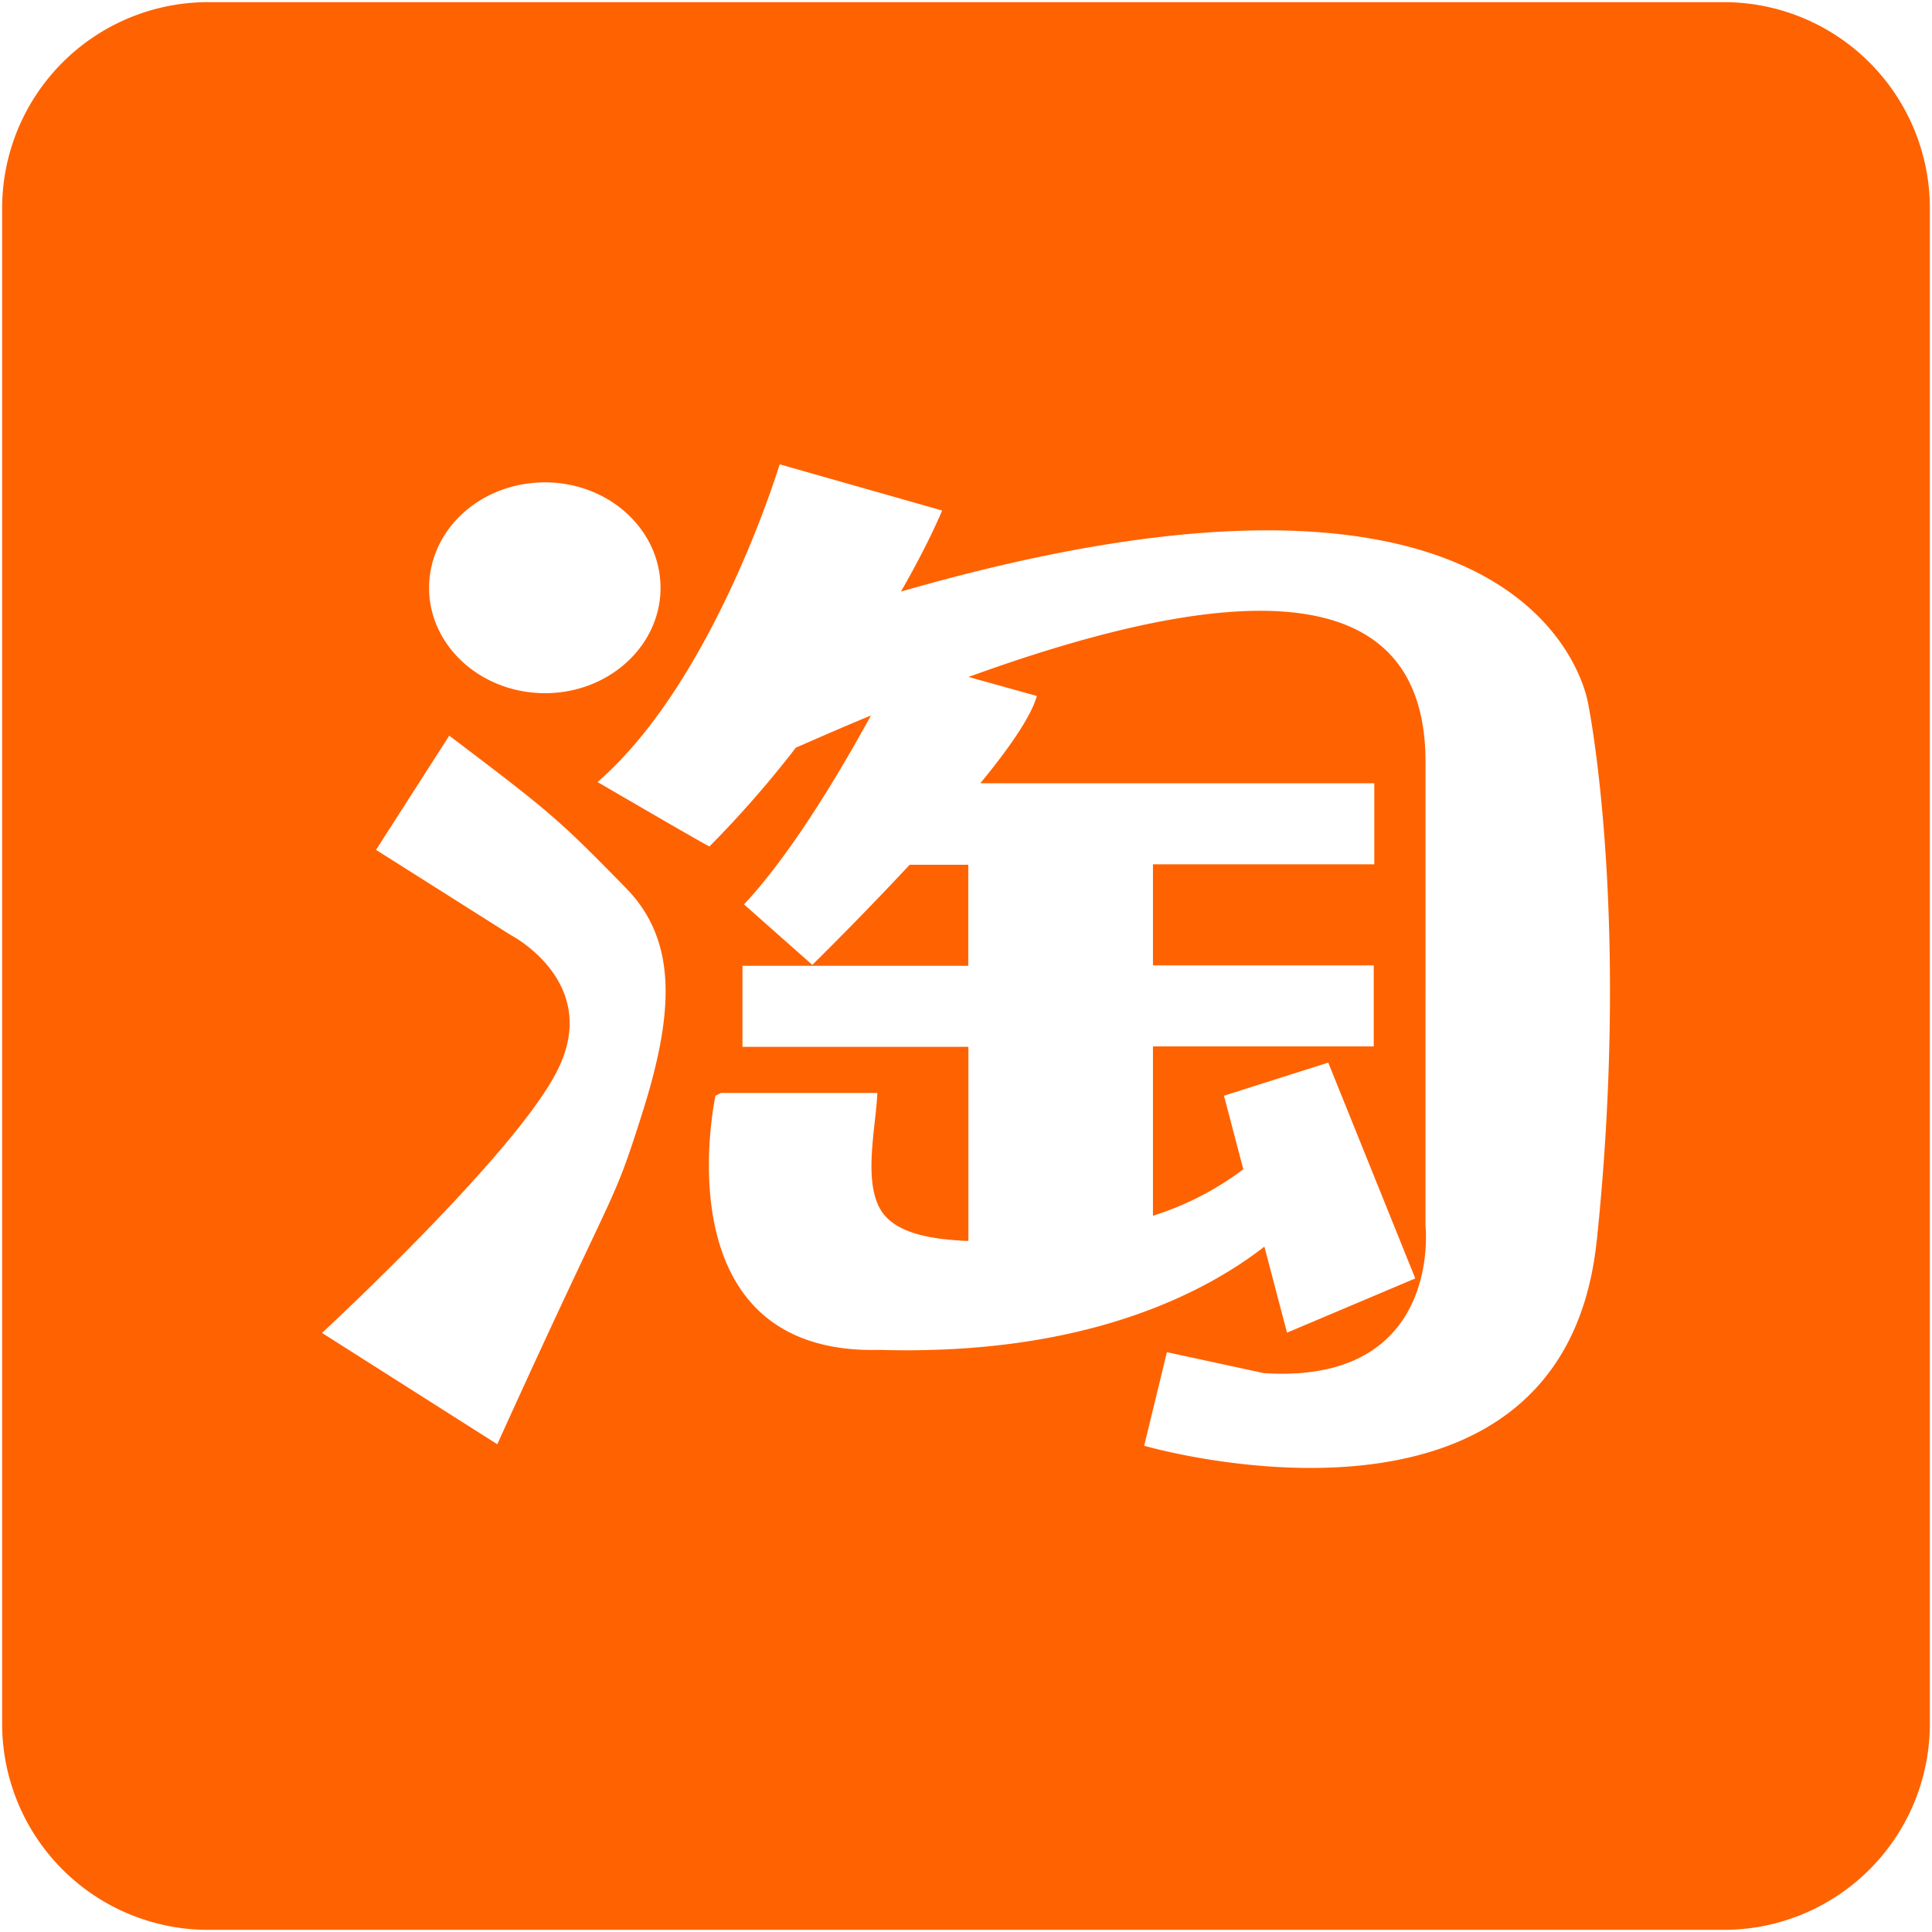 <svg t="1691636743445" class="icon" viewBox="0 0 1024 1024" version="1.1" xmlns="http://www.w3.org/2000/svg" p-id="9107" width="200" height="200"><path d="M913.636 1.138H110.364a109.227 109.227 0 0 0-109.227 109.227v803.271a109.227 109.227 0 0 0 109.227 109.227h803.271a109.227 109.227 0 0 0 109.227-109.227V110.364a109.227 109.227 0 0 0-109.227-109.227zM288.916 255.67c33.712 0 61.178 25.031 61.178 55.888s-27.466 55.842-61.178 55.842c-34.065 0-61.497-25.134-61.497-55.842 0.137-31.118 27.443-55.888 61.497-55.888z m51.052 335.735c-16.191 50.893-12.049 32.063-76.39 174.08L170.667 706.469s103.982-96.04 125.156-139.947c22.676-46.285-25.134-70.94-25.134-70.94l-71.384-45.136 38.821-60.53c53.714 40.687 57.697 43.998 93.901 81.033 28.114 28.9 24.508 68.551 7.942 120.457z m506.311 66.264C828.154 830.783 606.436 766.282 606.436 766.282l12.049-49.607 51.416 11.116c94.879 6.098 85.652-78.04 85.652-78.04V404.924c0.66-93.082-86.141-102.798-242.199-46.126l36.193 10.081c-2.947 10.741-14.723 27.762-29.935 46.251h208.782v42.974h-117.305v53.555h117.02v42.974H611.089v89.748a159.198 159.198 0 0 0 47.889-24.633l-10.24-39.003L704 563.2l46.126 114.392-67.982 28.752L670.151 660.742c-30.424 23.666-93.4 57.856-203.662 54.738-117.521 3.118-87.256-134.736-87.256-134.736l2.947-1.468h82.819c-0.649 17.704-7.737 46.649 1.98 62.316 8.112 12.88 28.774 15.053 41.825 15.929a40.38 40.38 0 0 0 4.46 0.171v-102.855H393.523v-42.94h119.683v-53.544h-31.073c-26.943 28.911-51.587 53.055-51.587 53.055l-36.204-32.063c25.793-27.591 51.416-71.225 67.288-100.124-12.88 5.291-26.169 11.116-39.822 17.067a563.723 563.723 0 0 1-45.761 52.338c0.66 0.865-59.335-34.133-59.335-34.133 61.838-53.555 96.518-168.391 96.518-168.391l86.118 24.474s-6.929 17.067-21.823 42.974C821.68 214.38 841.956 374.09 841.956 374.09s22.369 110.387 4.369 283.546z" fill="#FF6200" p-id="9108"></path></svg>